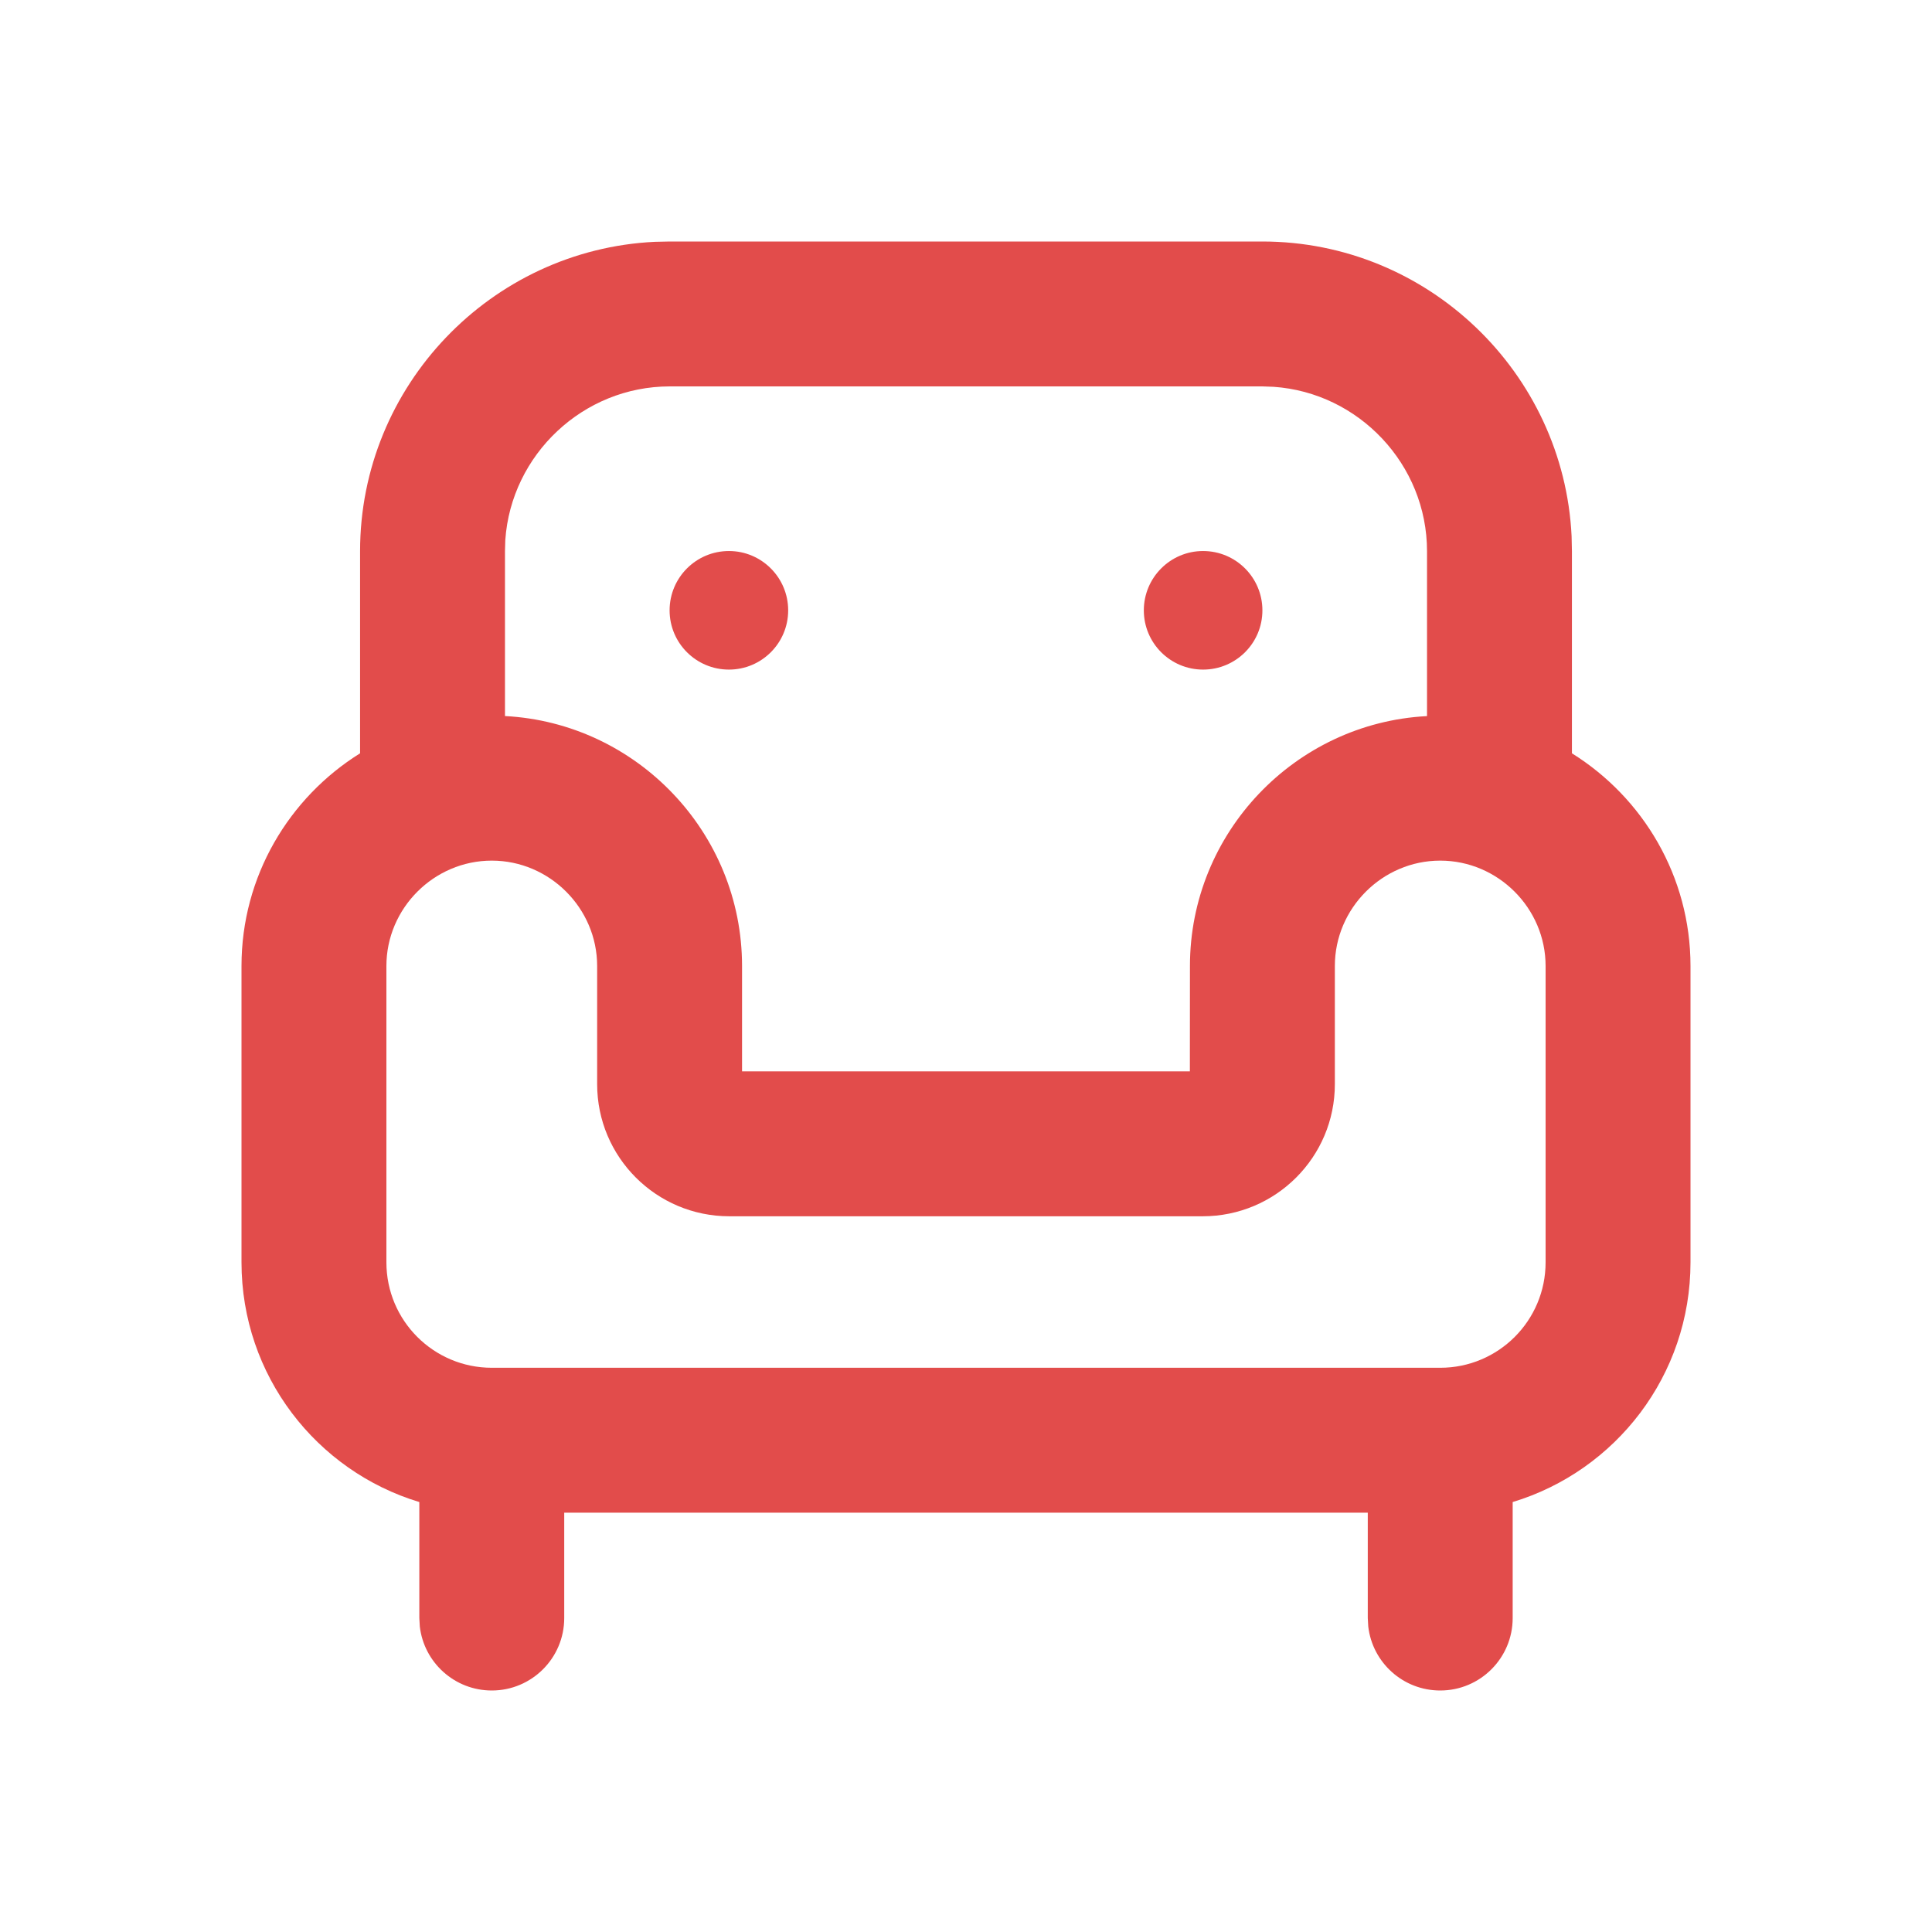 <svg width="24" height="24" viewBox="0 0 24 24" fill="none" xmlns="http://www.w3.org/2000/svg">
<path d="M9.791 7.582C9.791 7.989 9.461 8.318 9.055 8.318C8.648 8.318 8.318 7.989 8.318 7.582C8.318 7.175 8.648 6.845 9.055 6.845C9.461 6.845 9.791 7.175 9.791 7.582Z" fill="#E24C4B"/>
<path d="M14.945 8.318C15.352 8.318 15.682 7.989 15.682 7.582C15.682 7.175 15.352 6.845 14.945 6.845C14.539 6.845 14.209 7.175 14.209 7.582C14.209 7.989 14.539 8.318 14.945 8.318Z" fill="#E24C4B"/>
<path fill-rule="evenodd" clip-rule="evenodd" d="M15.681 3C17.736 3 19.425 4.629 19.523 6.661L19.527 6.847V9.358C20.41 9.908 21 10.887 21 12V15.681C21 17.086 20.069 18.273 18.791 18.659V20.1C18.791 20.597 18.388 21 17.891 21C17.429 21 17.049 20.653 16.997 20.205L16.991 20.1V18.791H7.009V20.1C7.009 20.597 6.606 21 6.109 21C5.648 21 5.267 20.653 5.215 20.205L5.209 20.1V18.659C3.931 18.273 3 17.086 3 15.681V12C3 10.887 3.59 9.908 4.473 9.358V6.847C4.473 4.791 6.102 3.102 8.134 3.004L8.32 3H15.681ZM6.273 8.895C7.909 8.981 9.218 10.343 9.218 12L9.218 13.309H14.781L14.782 12C14.782 10.345 16.087 8.984 17.721 8.896L17.727 8.895V6.847C17.727 5.77 16.879 4.877 15.82 4.805L15.681 4.8H8.32C7.243 4.8 6.35 5.648 6.277 6.708L6.273 6.847V8.895ZM17.891 10.691C18.609 10.691 19.2 11.282 19.2 12V15.681C19.2 16.405 18.614 16.991 17.891 16.991H6.11C5.386 16.991 4.8 16.405 4.8 15.681V12C4.8 11.282 5.391 10.691 6.109 10.691C6.827 10.691 7.418 11.282 7.418 12V13.468C7.418 14.374 8.153 15.109 9.06 15.109H14.94C15.847 15.109 16.582 14.374 16.582 13.468V12C16.582 11.282 17.173 10.691 17.891 10.691Z" fill="#E24C4B"/>
</svg>
